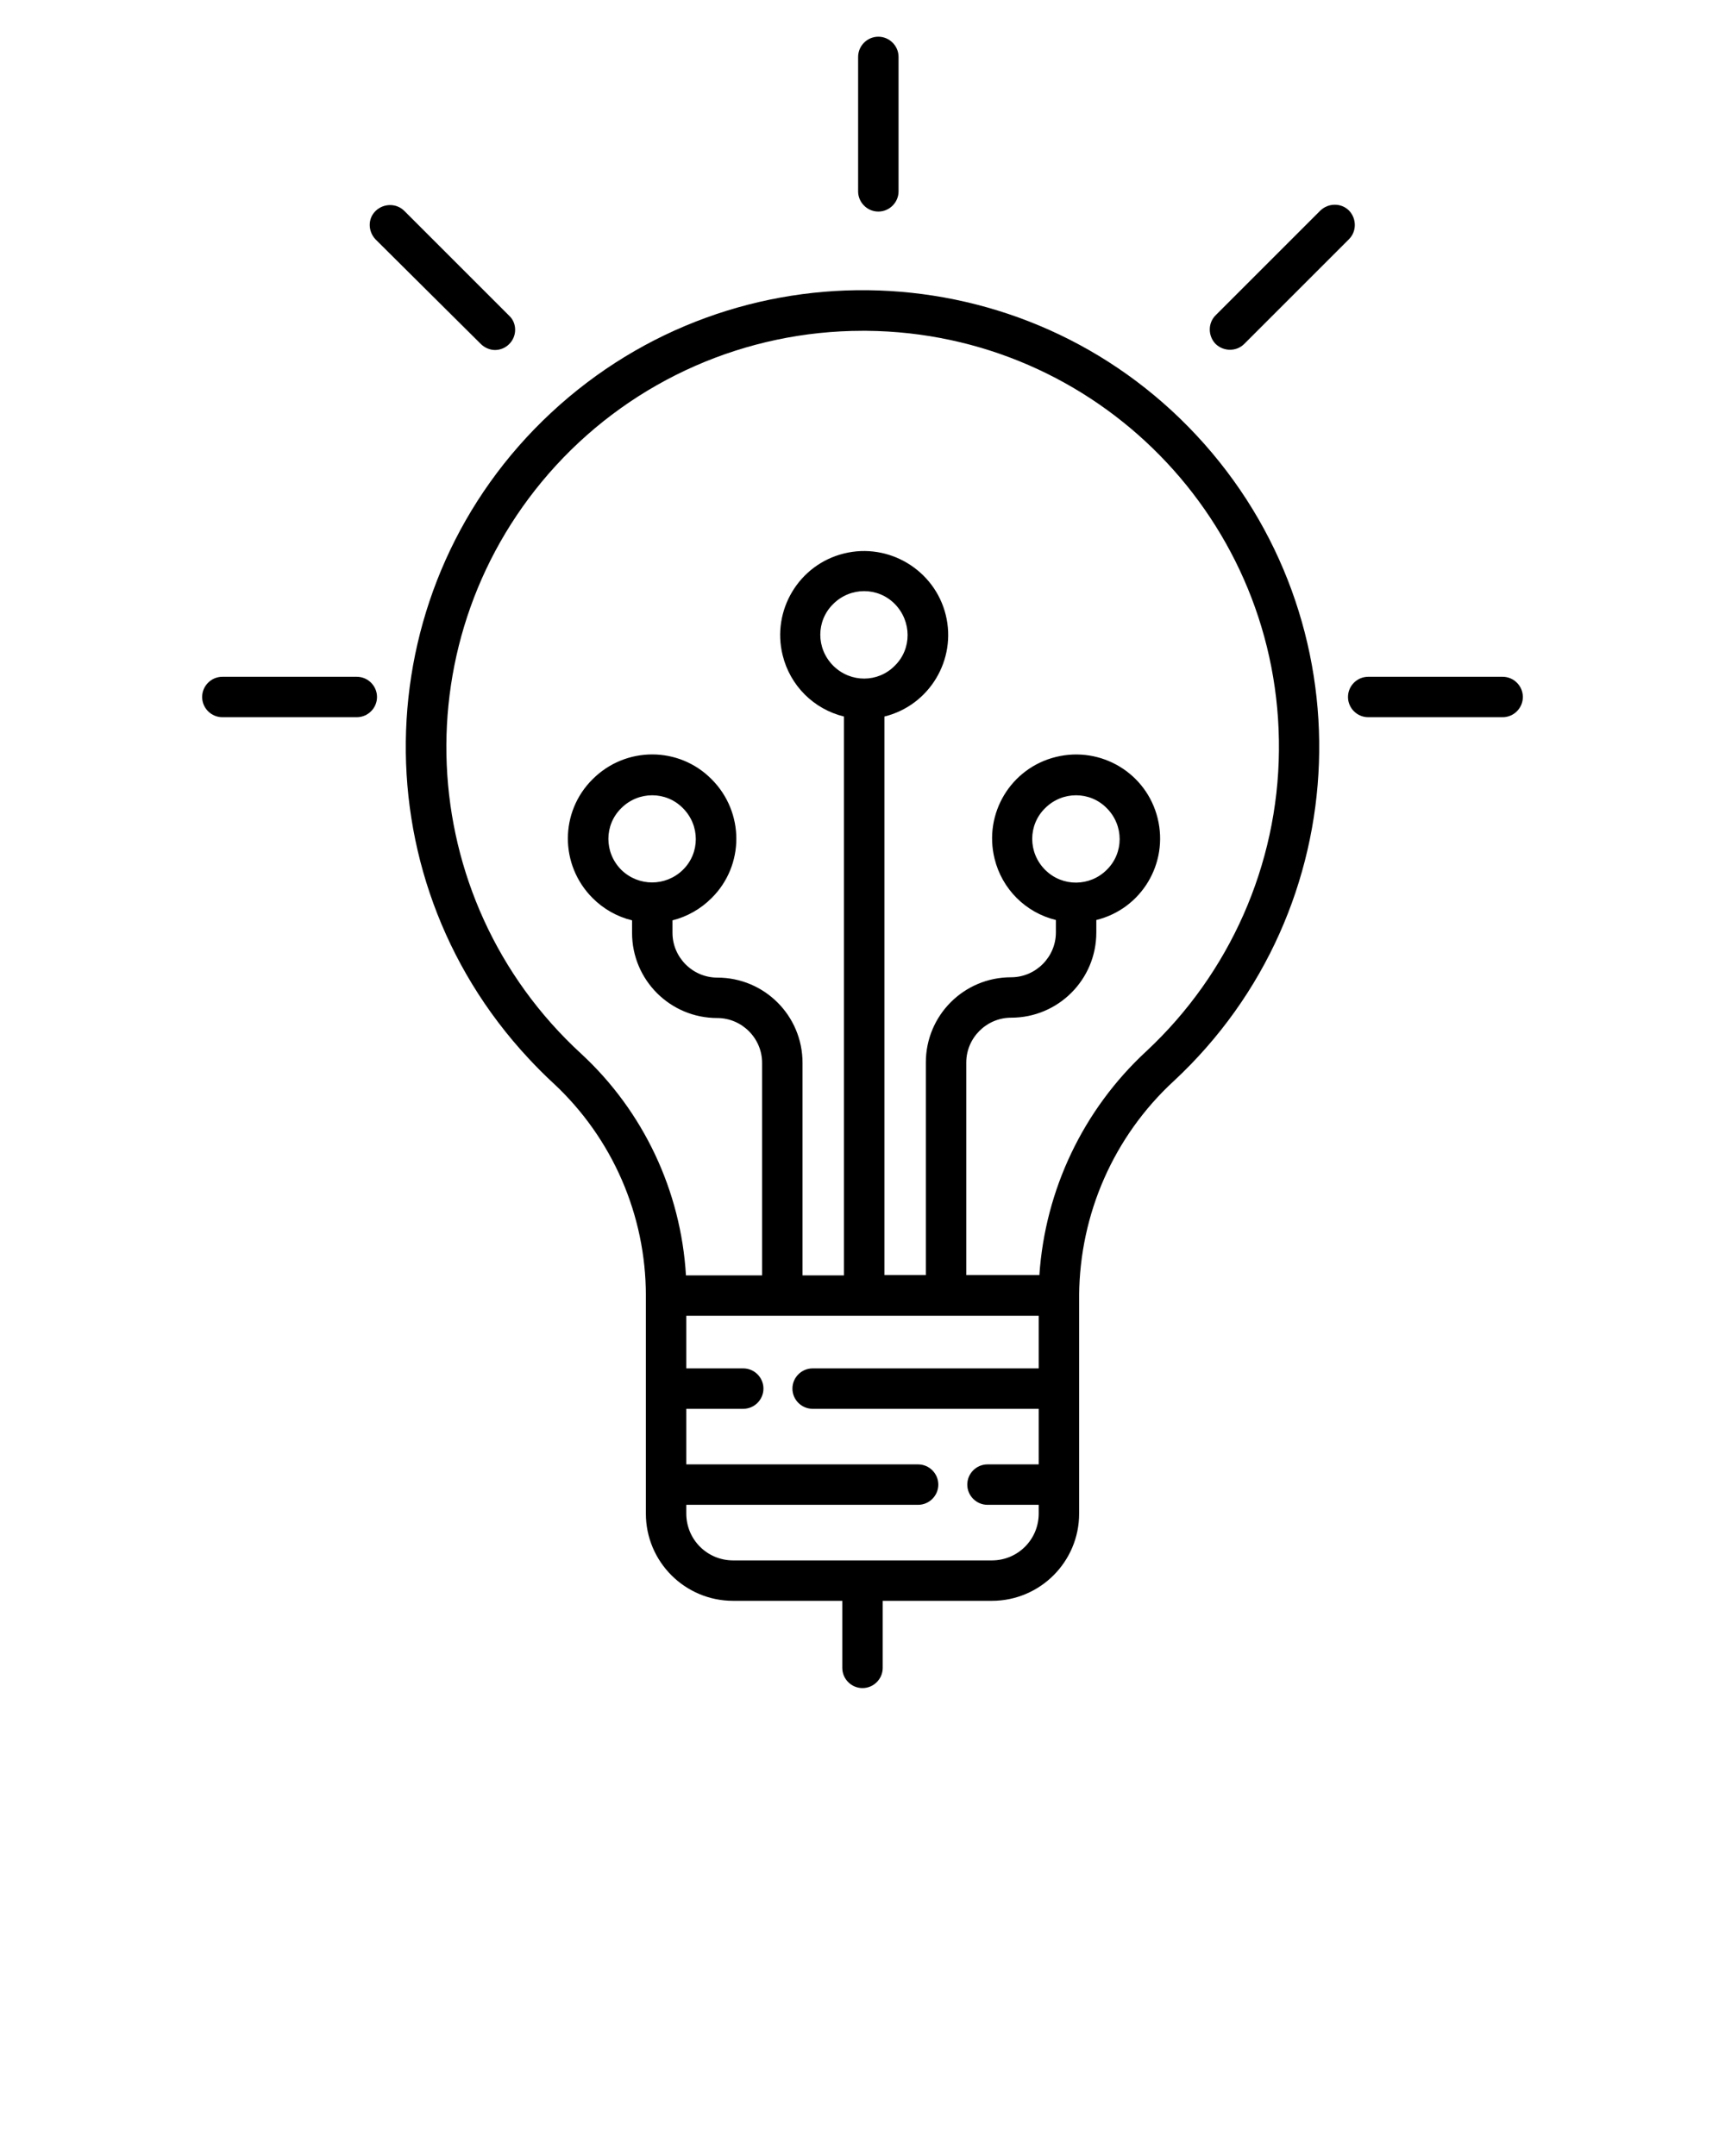 <svg xmlns="http://www.w3.org/2000/svg" xmlns:xlink="http://www.w3.org/1999/xlink" version="1.1" x="0px" y="0px" viewBox="0 0 512 640" style="enable-background:new 0 0 512 512;" xml:space="preserve"><title>Idea</title><g><path d="M260.7,62.8c3.3,0,6-2.7,6-6V16.9c0-3.3-2.7-6-6-6s-6,2.7-6,6v39.9C254.7,60.1,257.4,62.8,260.7,62.8z"/><path d="M446,200.9h-39.9c-3.3,0-6,2.7-6,6c0,3.3,2.7,6,6,6H446c3.3,0,6-2.7,6-6C452,203.6,449.3,200.9,446,200.9z"/><path d="M105.9,200.9H66c-3.3,0-6,2.7-6,6c0,3.3,2.7,6,6,6h39.9c3.3,0,6-2.7,6-6C111.9,203.6,109.2,200.9,105.9,200.9z"/><path d="M369.3,102.1L400.4,71c2.3-2.3,2.3-6.1,0-8.5c0,0,0,0,0,0c-2.3-2.3-6.1-2.3-8.5,0l-31.1,31.1c-2.3,2.3-2.3,6.1,0,8.5   C363.2,104.4,367,104.4,369.3,102.1z"/><path d="M142.7,102.1c1.1,1.1,2.7,1.8,4.2,1.8c3.3,0,6-2.7,6-6c0-1.6-0.6-3.1-1.8-4.2l-31.1-31.1c-2.3-2.3-6.1-2.3-8.5,0   s-2.3,6.1,0,8.5L142.7,102.1z"/><path d="M163.6,122.5c-54.8,51-57.8,136.8-6.8,191.6c2.4,2.6,4.9,5.1,7.5,7.5c17.5,16.3,27.4,39.1,27.4,63v64.7   c0,14.3,11.6,25.9,25.9,25.9H250v19.9c0,3.3,2.7,6,6,6s6-2.7,6-6v-19.9h32.4c14.3,0,25.9-11.6,25.9-25.9v-64.8   c0.2-24.2,10.3-47.2,28.1-63.6c54.8-51,57.8-136.8,6.8-191.6C304.2,74.5,218.4,71.5,163.6,122.5z M308.3,406.2h-67.1   c-3.3,0-6,2.7-6,6s2.7,6,6,6h67.1v16.5h-15.2c-3.3,0-6,2.7-6,6s2.7,6,6,6h15.2v2.6c0,7.7-6.2,13.9-13.9,13.9h-76.8   c-7.7,0-13.9-6.2-13.9-13.9v-2.6h68.8c3.3,0,6-2.7,6-6s-2.7-6-6-6h-68.8v-16.5h16.9c3.3,0,6-2.7,6-6s-2.7-6-6-6h-16.9v-15.6h104.6   V406.2z M340.2,312.1c-18.7,17.3-30,41.1-31.7,66.4h-21.7v-63.1c0-7.3,6-13.3,13.3-13.3c14,0,25.3-11.3,25.3-25.3v-3.7   c13.4-3.3,21.5-16.8,18.2-30.2c-3.3-13.4-16.8-21.5-30.2-18.2c-13.4,3.3-21.5,16.8-18.2,30.2c2.2,9,9.2,16,18.2,18.2v3.7   c0,7.3-6,13.3-13.3,13.3c-14,0-25.3,11.3-25.3,25.3v63.1h-12.3V212.7c13.4-3.3,21.5-16.9,18.2-30.2s-16.9-21.5-30.2-18.2   c-13.4,3.3-21.5,16.9-18.2,30.2c2.2,9,9.2,16,18.2,18.2v165.9h-12.3v-63.1c0-14-11.3-25.3-25.3-25.3c-7.3,0-13.3-6-13.3-13.3v-3.7   c4.4-1.1,8.4-3.4,11.6-6.6c9.8-9.7,9.8-25.5,0-35.3c-9.7-9.8-25.5-9.8-35.3,0c-9.8,9.7-9.8,25.5,0,35.3c3.2,3.2,7.2,5.5,11.7,6.6   v3.7c0,14,11.3,25.3,25.3,25.3c7.3,0,13.3,6,13.3,13.3v63.1h-22.6c-1.5-25.1-12.6-48.7-31.1-65.8c-50.3-46.2-53.6-124.3-7.5-174.6   c23.4-25.5,56.4-40,91-40c0.4,0,0.8,0,1.2,0c68.3,0.6,123.1,56.5,122.4,124.7C379.3,256.7,365,289,340.2,312.1z M310.3,258.3   c0,0-0.1-0.1-0.1-0.1c-5.1-5.1-5.1-13.3,0-18.3c5.1-5.1,13.3-5.1,18.3,0c5.1,5.1,5.1,13.3,0,18.3   C323.5,263.2,315.4,263.3,310.3,258.3z M247.4,197.7c0,0-0.1-0.1-0.1-0.1c-5.1-5.1-5.1-13.3,0-18.3c5.1-5.1,13.3-5.1,18.3,0   s5.1,13.3,0,18.3c0,0,0,0,0,0C260.6,202.7,252.5,202.7,247.4,197.7z M184.4,239.9c5.1-5.1,13.3-5.1,18.3,0c5.1,5.1,5.1,13.3,0,18.3   c-5.1,5-13.2,5-18.3,0v0C179.3,253.1,179.3,244.9,184.4,239.9z"/></g></svg>